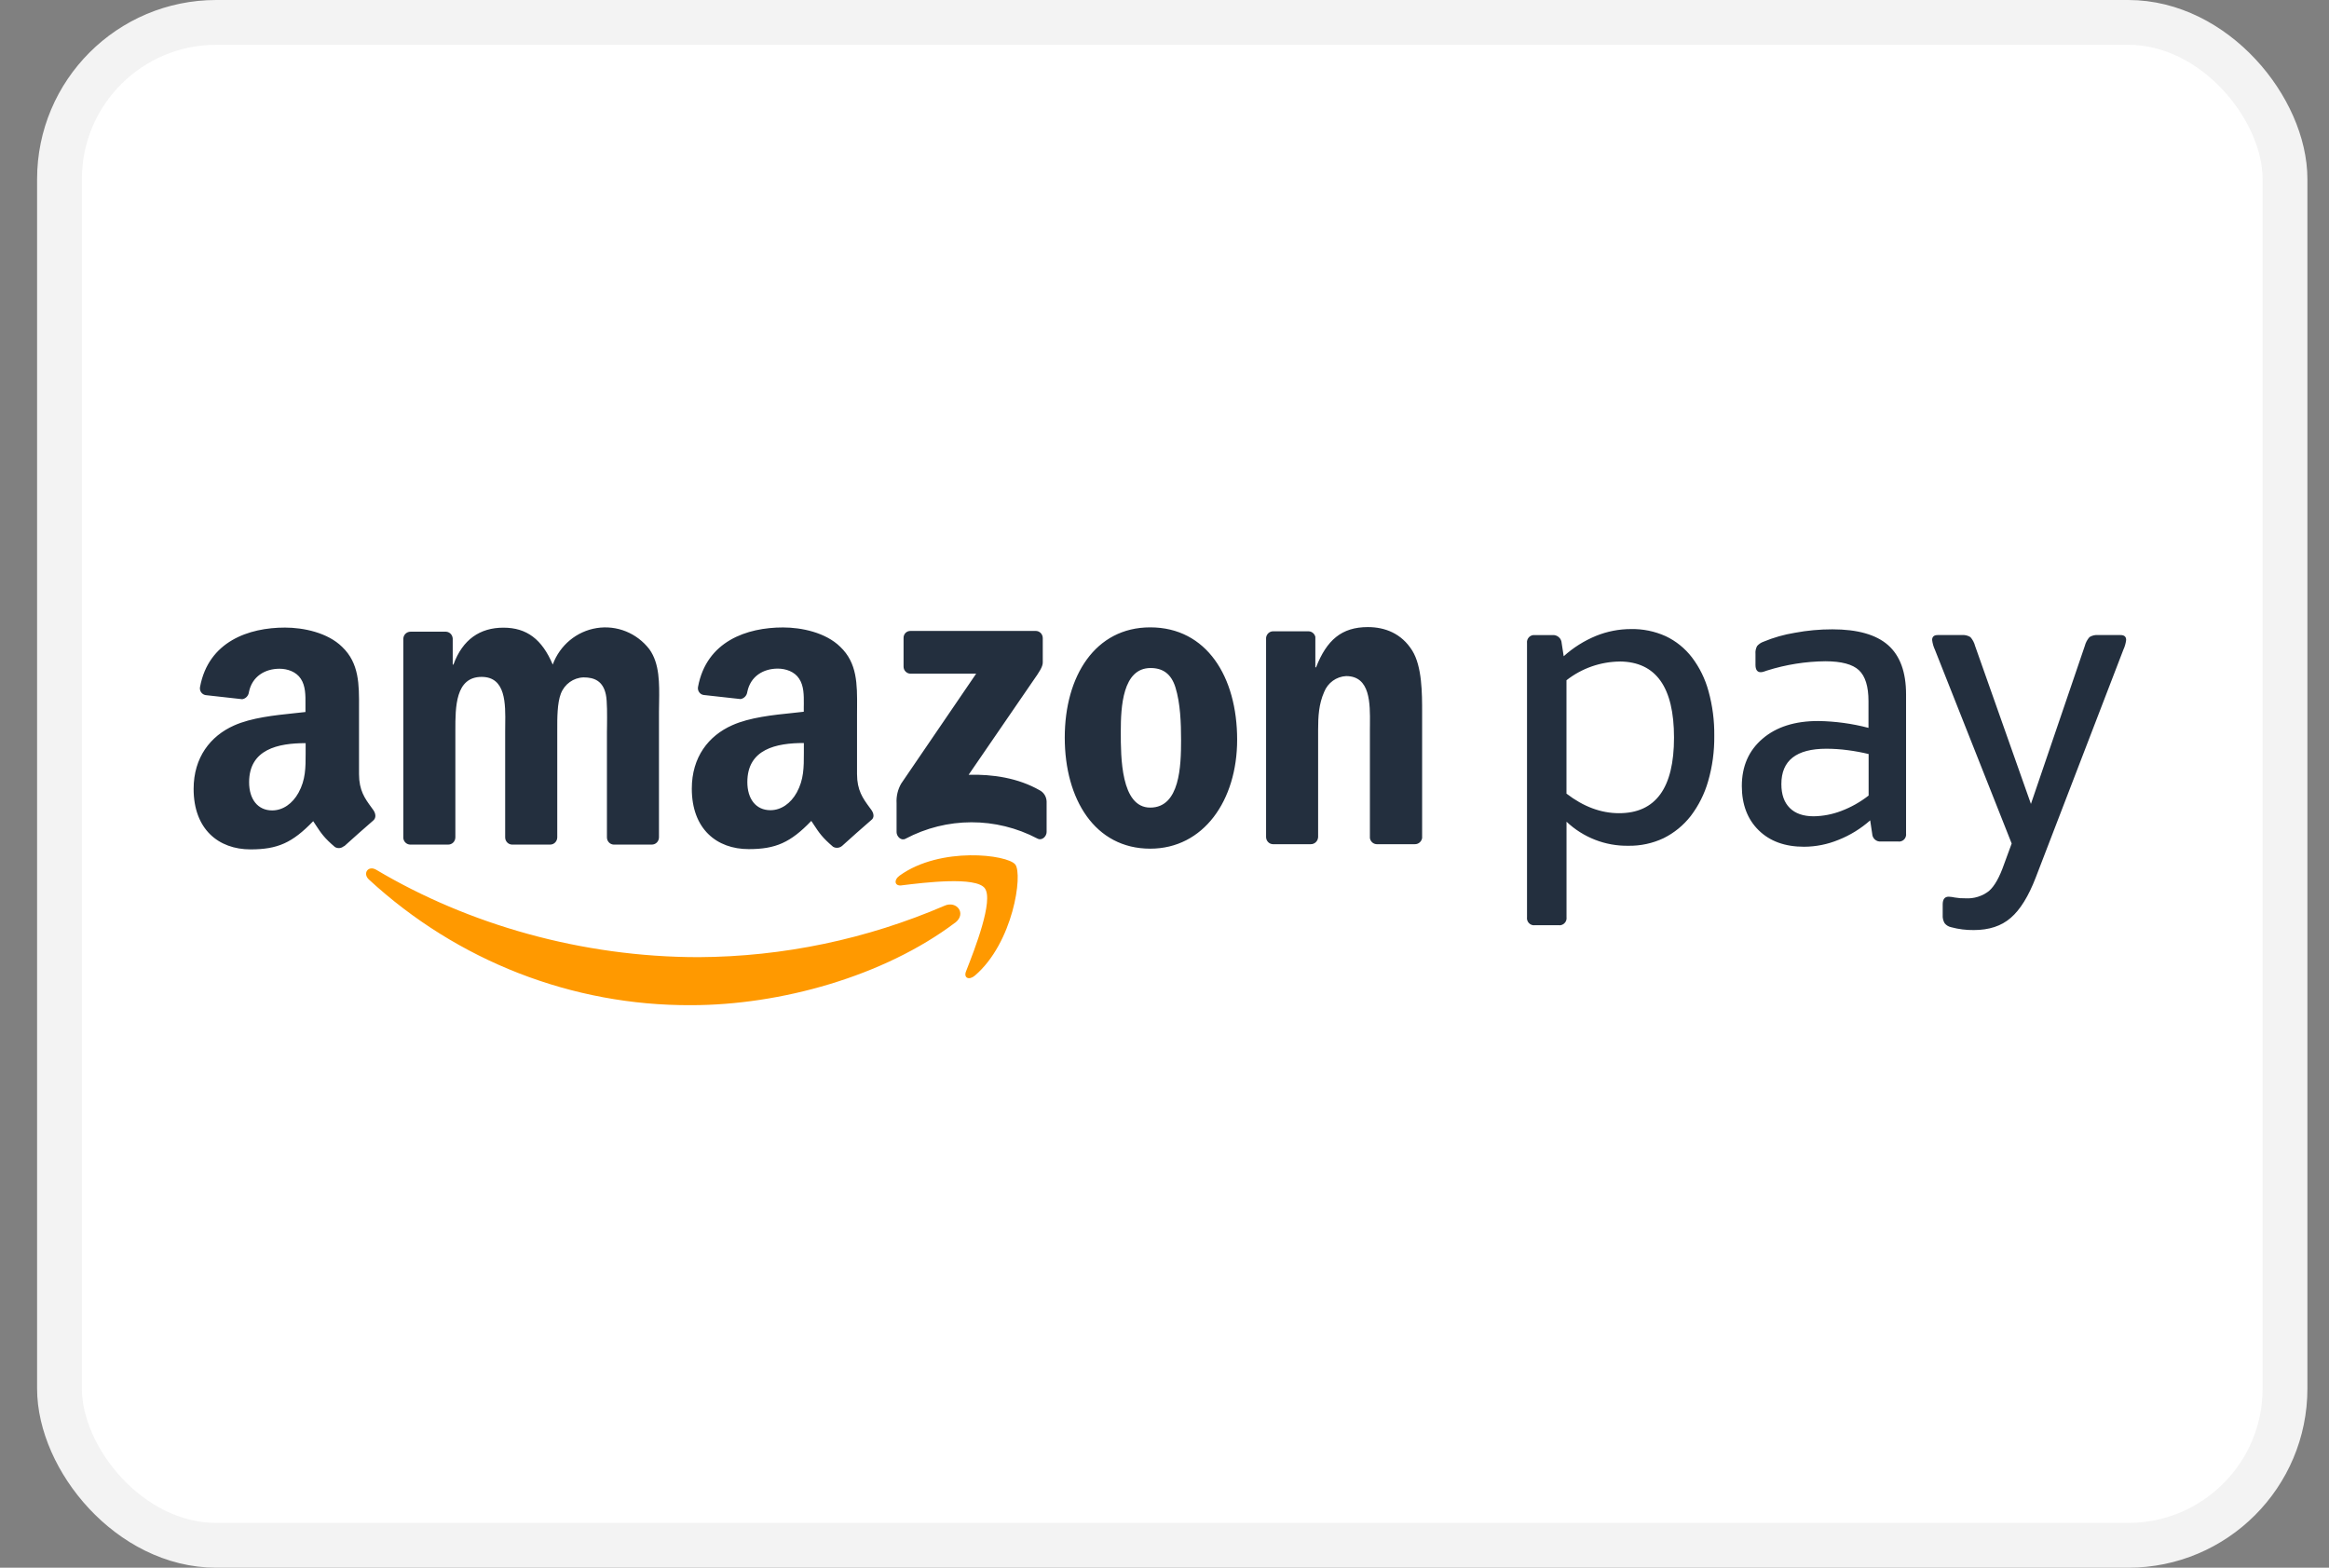 <svg width="52" height="35" viewBox="0 0 52 35"  xmlns="http://www.w3.org/2000/svg">
<rect x="0" y="0" width="52" height="35" fill="#808080" stroke="none"/>
<rect x="1.328" y="0.5" width="49.69" height="34" rx="3.5" fill="white" stroke="#F3F3F3"/>
<path fill-rule="evenodd" clip-rule="evenodd" d="M29.264 18.847H28.418C28.334 18.843 28.269 18.773 28.268 18.688V14.239C28.277 14.155 28.347 14.091 28.431 14.094H29.218C29.289 14.096 29.351 14.147 29.368 14.218V14.898H29.384C29.622 14.29 29.954 14 30.54 14C30.92 14 31.291 14.14 31.531 14.524C31.752 14.88 31.752 15.479 31.752 15.909V18.708C31.74 18.789 31.67 18.849 31.589 18.847H30.736C30.66 18.844 30.596 18.785 30.586 18.708V16.292C30.586 16.255 30.586 16.216 30.587 16.176V16.175V16.175V16.175C30.591 15.7 30.596 15.094 30.055 15.094C29.837 15.105 29.645 15.244 29.564 15.45C29.445 15.722 29.43 15.993 29.43 16.294V18.688C29.426 18.778 29.353 18.849 29.264 18.847H29.264ZM25.681 14.006C26.941 14.006 27.622 15.111 27.622 16.514C27.622 17.871 26.871 18.947 25.681 18.947C24.446 18.947 23.773 17.843 23.773 16.467C23.773 15.092 24.454 14.006 25.681 14.006ZM25.689 14.914C25.064 14.914 25.024 15.784 25.024 16.327L25.024 16.345C25.024 16.895 25.024 18.03 25.681 18.03C26.346 18.03 26.37 17.094 26.37 16.523C26.37 16.149 26.355 15.7 26.244 15.345C26.148 15.038 25.958 14.914 25.689 14.914ZM10.003 18.856H9.155C9.076 18.852 9.012 18.79 9.005 18.71V14.261C9.007 14.172 9.08 14.102 9.167 14.103H9.958C10.039 14.107 10.103 14.173 10.108 14.256V14.837H10.124C10.329 14.275 10.718 14.013 11.24 14.013C11.763 14.013 12.103 14.275 12.341 14.837C12.5 14.404 12.875 14.093 13.323 14.022C13.77 13.951 14.22 14.132 14.499 14.495C14.73 14.816 14.722 15.262 14.716 15.681C14.714 15.751 14.713 15.821 14.713 15.89V18.696C14.712 18.739 14.695 18.781 14.664 18.811C14.633 18.841 14.592 18.857 14.549 18.856H13.701C13.618 18.852 13.552 18.782 13.551 18.697V16.339C13.551 16.303 13.552 16.258 13.553 16.206V16.206V16.206V16.206V16.205V16.205V16.205V16.205C13.555 15.984 13.559 15.65 13.527 15.506C13.464 15.207 13.274 15.123 13.029 15.123C12.803 15.13 12.604 15.273 12.522 15.487C12.441 15.697 12.441 16.034 12.442 16.283L12.442 16.339V18.696C12.441 18.739 12.424 18.781 12.393 18.811C12.363 18.841 12.322 18.857 12.279 18.856H11.429C11.346 18.852 11.28 18.782 11.279 18.697V16.339C11.279 16.291 11.279 16.241 11.28 16.189V16.189V16.189V16.189V16.189V16.189V16.189V16.189C11.287 15.708 11.295 15.112 10.753 15.112C10.166 15.112 10.167 15.79 10.167 16.302L10.167 16.339V18.696C10.166 18.739 10.149 18.781 10.118 18.811C10.087 18.841 10.046 18.857 10.004 18.856H10.003ZM7.479 18.911C7.543 18.948 7.623 18.94 7.679 18.89L7.686 18.892C7.855 18.738 8.163 18.465 8.336 18.316C8.402 18.259 8.39 18.163 8.336 18.086C8.32 18.063 8.303 18.04 8.287 18.018L8.287 18.018C8.148 17.827 8.016 17.647 8.016 17.283V15.934C8.016 15.891 8.016 15.848 8.016 15.805L8.016 15.804C8.019 15.283 8.021 14.807 7.64 14.443C7.316 14.123 6.776 14.011 6.363 14.011C5.556 14.011 4.655 14.319 4.466 15.338C4.458 15.379 4.467 15.421 4.491 15.456C4.515 15.49 4.552 15.513 4.592 15.519L5.408 15.61C5.488 15.598 5.549 15.532 5.558 15.45C5.629 15.1 5.917 14.93 6.241 14.93C6.417 14.93 6.613 14.995 6.717 15.155C6.823 15.315 6.822 15.528 6.82 15.719C6.82 15.741 6.82 15.763 6.82 15.784V15.896C6.743 15.905 6.662 15.913 6.579 15.922L6.579 15.922C6.131 15.969 5.613 16.023 5.225 16.197C4.699 16.431 4.323 16.909 4.323 17.612C4.323 18.513 4.879 18.963 5.593 18.963C6.197 18.963 6.526 18.818 6.993 18.333C7.015 18.367 7.035 18.398 7.055 18.427C7.166 18.596 7.238 18.707 7.479 18.911ZM6.824 16.82L6.824 16.778V16.591C6.21 16.591 5.562 16.726 5.562 17.464C5.562 17.839 5.752 18.093 6.077 18.093C6.316 18.093 6.53 17.942 6.665 17.698C6.824 17.409 6.824 17.139 6.824 16.82ZM19.456 18.083C19.439 18.06 19.423 18.037 19.406 18.015C19.267 17.824 19.135 17.644 19.135 17.281V15.931C19.135 15.885 19.135 15.839 19.136 15.793C19.139 15.275 19.141 14.802 18.76 14.44C18.434 14.12 17.895 14.008 17.483 14.008C16.676 14.008 15.774 14.315 15.585 15.335C15.577 15.376 15.586 15.419 15.61 15.453C15.634 15.488 15.671 15.511 15.712 15.516L16.534 15.607C16.614 15.594 16.675 15.529 16.685 15.447C16.756 15.097 17.043 14.927 17.366 14.927C17.541 14.927 17.742 14.993 17.843 15.153C17.95 15.312 17.948 15.525 17.947 15.716V15.716V15.716V15.716V15.716V15.716V15.717V15.717V15.717C17.947 15.739 17.946 15.76 17.946 15.781V15.89C17.871 15.899 17.792 15.907 17.71 15.916C17.261 15.962 16.74 16.016 16.351 16.19C15.819 16.425 15.446 16.903 15.446 17.607C15.446 18.507 16.002 18.957 16.716 18.957C17.317 18.957 17.649 18.812 18.114 18.327C18.137 18.36 18.157 18.39 18.175 18.419C18.288 18.591 18.36 18.7 18.601 18.905C18.666 18.942 18.745 18.933 18.802 18.885C18.971 18.731 19.279 18.458 19.452 18.309C19.525 18.257 19.513 18.163 19.456 18.083ZM17.789 17.694C17.654 17.938 17.439 18.088 17.201 18.088C16.876 18.088 16.686 17.835 16.686 17.46C16.686 16.721 17.334 16.588 17.948 16.588V16.775L17.948 16.809C17.948 17.132 17.948 17.404 17.789 17.694ZM20.174 14.88V14.246C20.172 14.203 20.188 14.161 20.218 14.13C20.248 14.1 20.29 14.084 20.332 14.086H23.121C23.163 14.084 23.204 14.101 23.235 14.131C23.265 14.161 23.282 14.203 23.282 14.246V14.791C23.282 14.883 23.206 15.002 23.072 15.191L21.627 17.297C22.163 17.284 22.73 17.366 23.218 17.646C23.308 17.695 23.365 17.79 23.368 17.894V18.575C23.368 18.669 23.268 18.777 23.162 18.721C22.237 18.235 21.139 18.237 20.216 18.726C20.119 18.779 20.018 18.672 20.018 18.579V17.931C20.009 17.778 20.045 17.626 20.121 17.494L21.795 15.04H20.335C20.293 15.042 20.252 15.025 20.221 14.995C20.19 14.965 20.173 14.923 20.174 14.88ZM34.913 14.651C35.126 14.459 35.369 14.306 35.633 14.197C35.882 14.096 36.148 14.044 36.416 14.044C36.682 14.039 36.946 14.093 37.19 14.203C37.419 14.311 37.62 14.473 37.776 14.676C37.946 14.9 38.072 15.157 38.146 15.43C38.236 15.755 38.279 16.09 38.275 16.427C38.279 16.772 38.233 17.114 38.137 17.444C38.057 17.724 37.925 17.986 37.75 18.217C37.587 18.426 37.38 18.595 37.145 18.712C36.897 18.829 36.627 18.887 36.354 18.882C35.844 18.89 35.35 18.698 34.976 18.345V20.474C34.983 20.524 34.967 20.575 34.931 20.61C34.896 20.646 34.847 20.663 34.798 20.656H34.272C34.223 20.663 34.173 20.646 34.138 20.61C34.103 20.575 34.087 20.524 34.094 20.474V14.361C34.087 14.31 34.104 14.26 34.139 14.224C34.174 14.189 34.223 14.172 34.272 14.179H34.663C34.714 14.174 34.765 14.191 34.804 14.225C34.843 14.259 34.866 14.308 34.868 14.361L34.913 14.651ZM36.167 14.769C35.736 14.773 35.317 14.919 34.975 15.187V17.718C35.355 18.01 35.746 18.155 36.149 18.155C36.967 18.155 37.376 17.592 37.376 16.467C37.376 15.342 36.973 14.776 36.167 14.768V14.769ZM39.386 14.993L39.453 14.97C39.876 14.837 40.315 14.767 40.758 14.763C41.114 14.764 41.363 14.83 41.505 14.963C41.647 15.096 41.718 15.326 41.718 15.654V16.25C41.352 16.154 40.976 16.103 40.598 16.097C40.076 16.096 39.661 16.228 39.353 16.492C39.044 16.756 38.89 17.108 38.89 17.55C38.891 17.962 39.016 18.29 39.266 18.536C39.515 18.781 39.853 18.904 40.279 18.904C40.543 18.903 40.804 18.851 41.049 18.75C41.307 18.648 41.547 18.5 41.756 18.315L41.801 18.615C41.803 18.665 41.825 18.711 41.862 18.744C41.899 18.776 41.948 18.792 41.996 18.787H42.379C42.428 18.794 42.478 18.777 42.513 18.742C42.548 18.706 42.564 18.656 42.557 18.606V15.502C42.557 15.005 42.423 14.639 42.156 14.403C41.889 14.168 41.474 14.05 40.911 14.05C40.631 14.05 40.351 14.075 40.075 14.127C39.834 14.166 39.599 14.233 39.373 14.327C39.318 14.346 39.27 14.379 39.231 14.423C39.202 14.477 39.189 14.538 39.195 14.6V14.843C39.195 14.953 39.236 15.007 39.311 15.007C39.336 15.007 39.362 15.002 39.386 14.993ZM41.107 18.106C40.911 18.181 40.703 18.221 40.494 18.224C40.262 18.224 40.084 18.162 39.96 18.038C39.835 17.914 39.773 17.737 39.773 17.506C39.772 16.979 40.107 16.716 40.778 16.716C40.937 16.716 41.096 16.727 41.254 16.748C41.411 16.768 41.567 16.797 41.721 16.834V17.761C41.534 17.907 41.328 18.023 41.107 18.106ZM44.895 20.491C45.106 20.309 45.291 20.01 45.452 19.592L47.409 14.505C47.441 14.437 47.462 14.363 47.471 14.287C47.471 14.215 47.43 14.178 47.347 14.178H46.849C46.78 14.171 46.712 14.187 46.653 14.223C46.602 14.28 46.566 14.349 46.547 14.423L45.345 17.948L44.099 14.423C44.08 14.349 44.044 14.28 43.993 14.223C43.934 14.187 43.866 14.171 43.797 14.178H43.263C43.181 14.178 43.139 14.215 43.139 14.287C43.148 14.363 43.169 14.437 43.201 14.505L44.915 18.832L44.746 19.292C44.645 19.583 44.533 19.783 44.408 19.892C44.258 20.009 44.071 20.067 43.882 20.055C43.802 20.057 43.722 20.051 43.643 20.037C43.599 20.027 43.554 20.021 43.509 20.019C43.419 20.019 43.375 20.077 43.375 20.192V20.428C43.37 20.493 43.386 20.558 43.419 20.613C43.456 20.658 43.507 20.688 43.562 20.7C43.728 20.745 43.898 20.766 44.069 20.764C44.41 20.764 44.685 20.674 44.895 20.491Z" fill="#232F3E"/>
<path fill-rule="evenodd" clip-rule="evenodd" d="M21.569 21.685C21.762 21.195 22.191 20.096 21.987 19.83H21.988C21.785 19.563 20.643 19.703 20.13 19.766L20.129 19.767C19.973 19.786 19.948 19.647 20.089 19.546C21.001 18.892 22.494 19.079 22.668 19.3C22.841 19.521 22.621 21.05 21.767 21.78C21.635 21.892 21.51 21.833 21.569 21.685ZM15.433 22.441C17.419 22.441 19.732 21.8 21.324 20.6V20.602C21.588 20.4 21.362 20.102 21.093 20.219C19.354 20.968 17.488 21.359 15.601 21.369C12.983 21.369 10.45 20.636 8.402 19.419C8.222 19.312 8.088 19.5 8.239 19.638C10.211 21.455 12.777 22.455 15.433 22.441Z" fill="#FF9900"/>
</svg>
